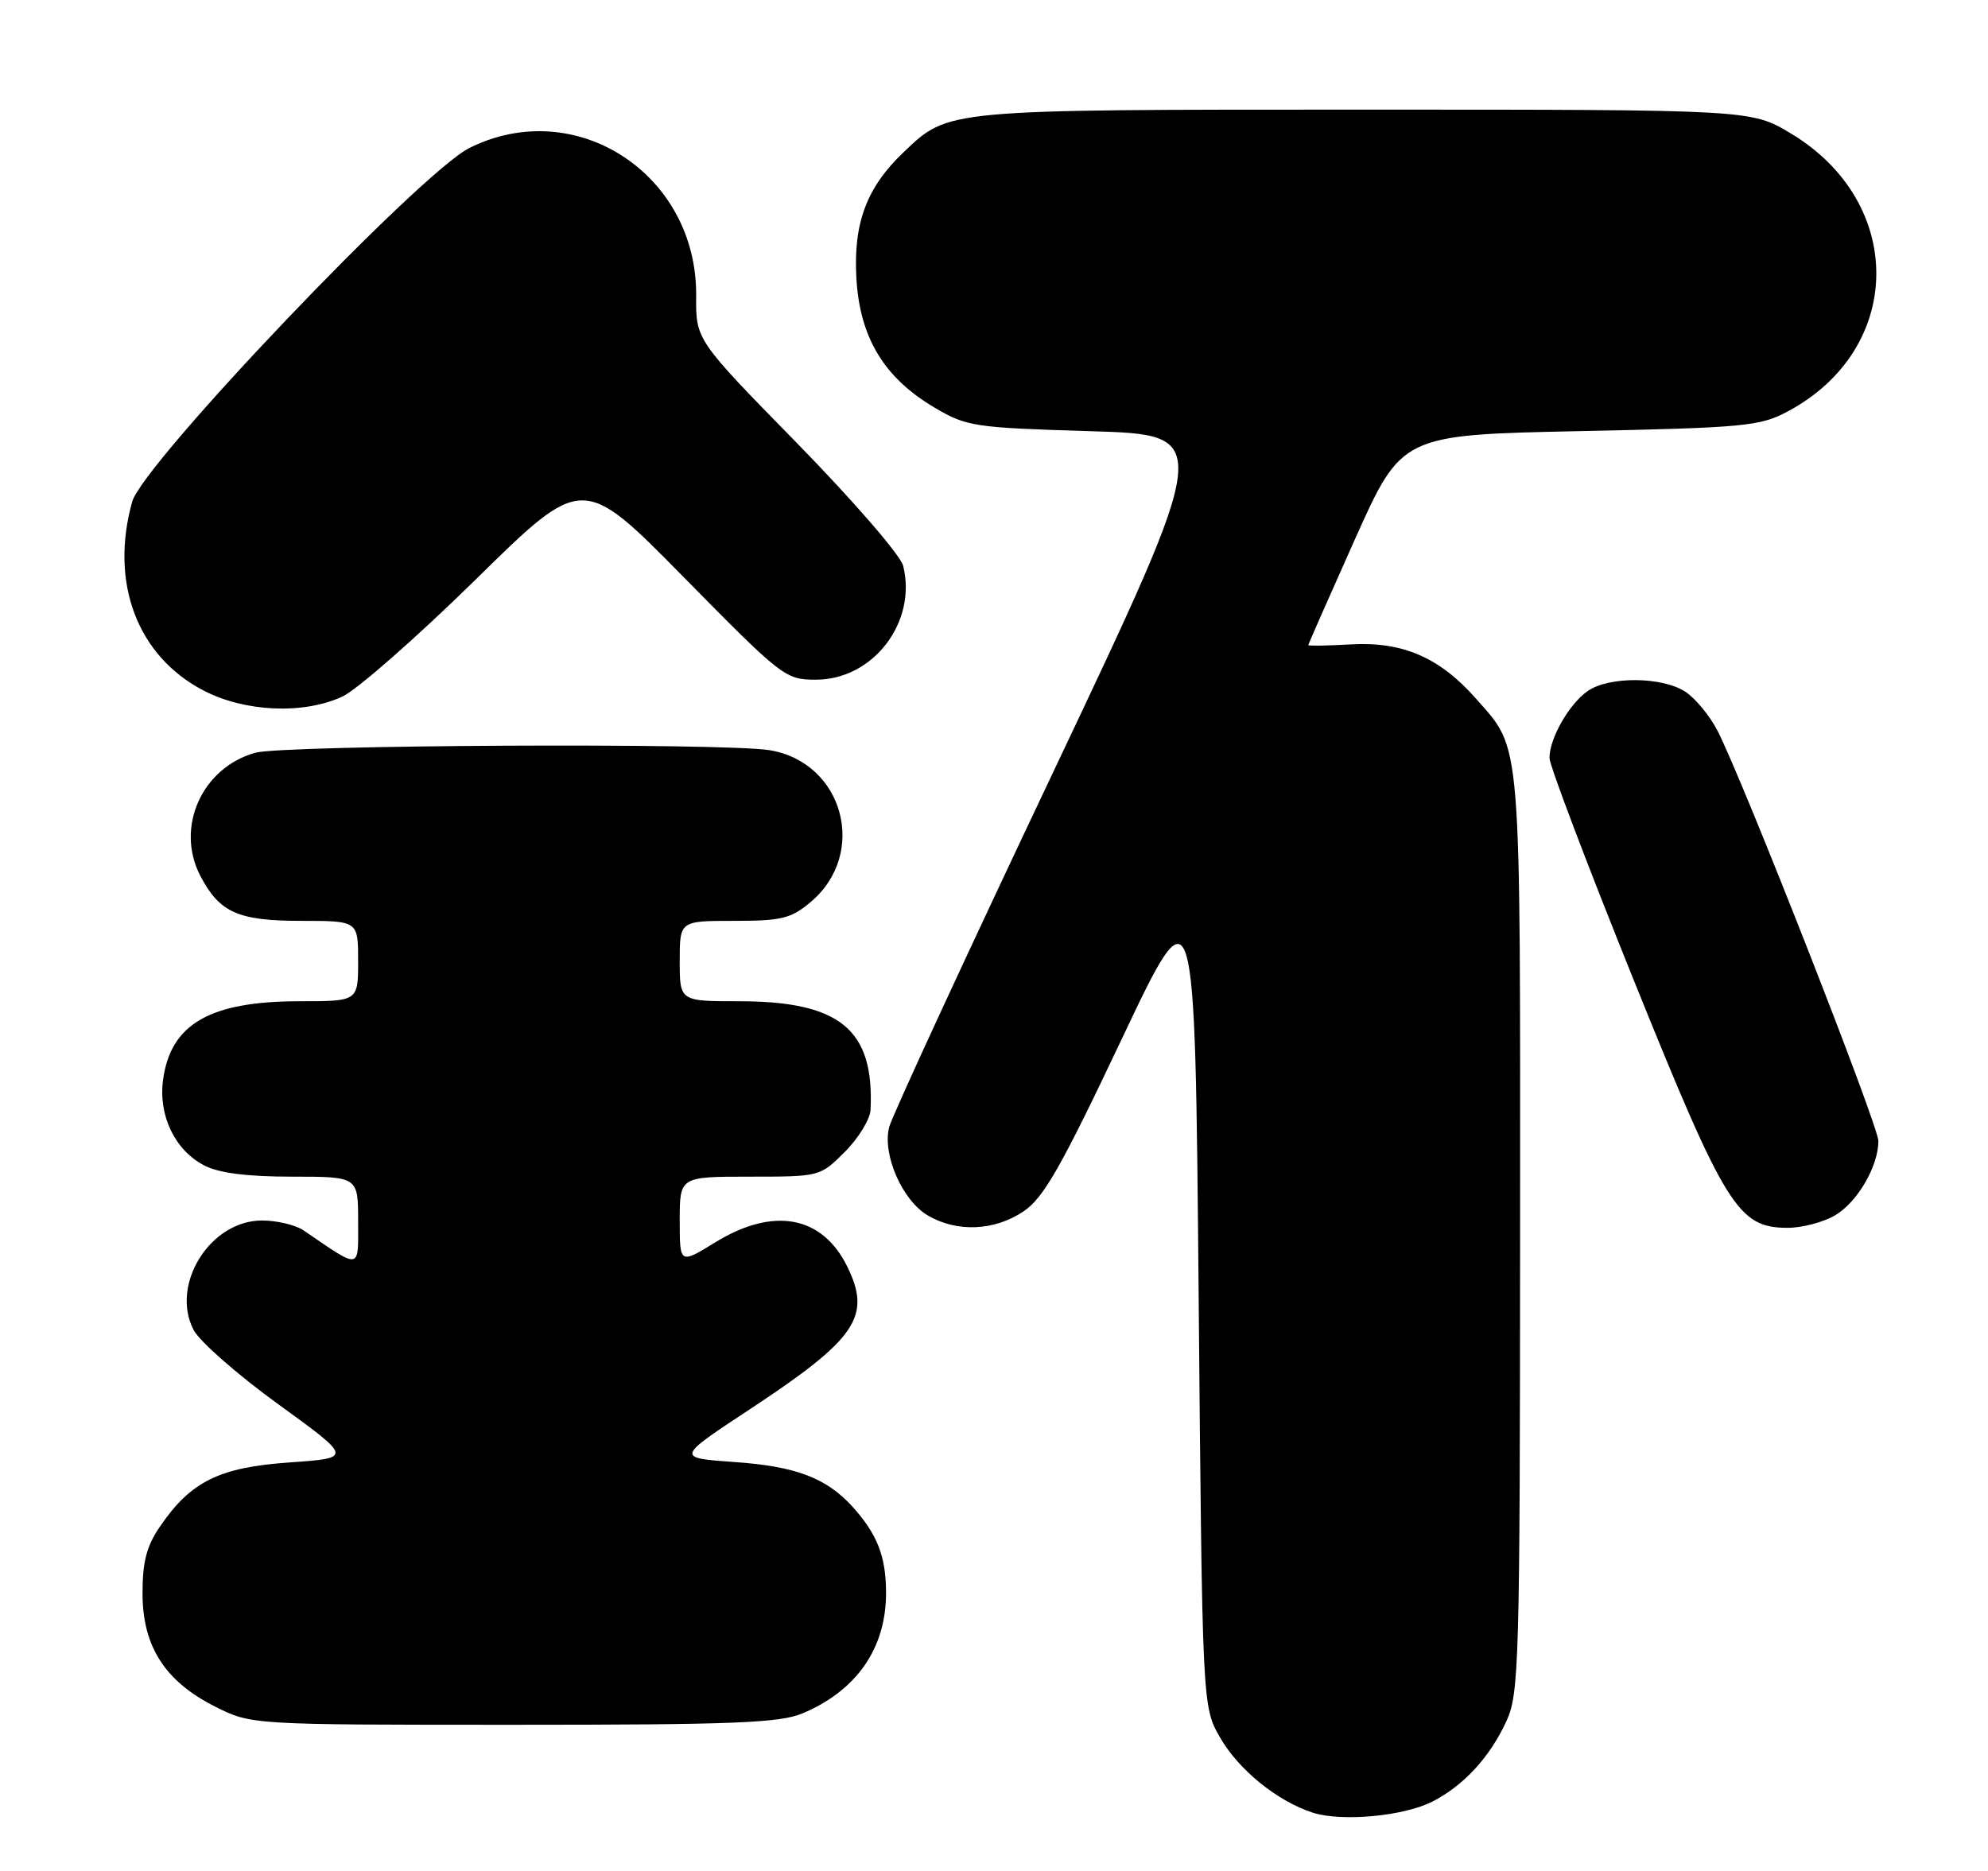 <?xml version="1.0" encoding="UTF-8" standalone="no"?>
<!DOCTYPE svg PUBLIC "-//W3C//DTD SVG 1.1//EN" "http://www.w3.org/Graphics/SVG/1.1/DTD/svg11.dtd" >
<svg xmlns="http://www.w3.org/2000/svg" xmlns:xlink="http://www.w3.org/1999/xlink" version="1.1" viewBox="0 0 272 256">
 <g >
 <path fill="currentColor"
d=" M 196.02 246.49 C 200.31 244.27 203.85 240.42 206.11 235.50 C 207.84 231.75 207.96 227.57 207.98 168.72 C 208.00 100.01 208.23 102.74 201.97 95.62 C 197.02 89.99 191.94 87.77 184.88 88.17 C 181.64 88.35 179.00 88.40 179.00 88.27 C 179.00 88.15 181.88 81.62 185.39 73.77 C 191.79 59.50 191.79 59.50 216.14 58.99 C 238.72 58.52 240.80 58.32 244.59 56.30 C 260.58 47.78 260.80 27.72 245.01 18.25 C 239.59 15.00 239.59 15.00 186.76 15.00 C 129.13 15.00 129.84 14.93 123.66 20.80 C 118.58 25.62 116.75 30.50 117.17 38.04 C 117.63 46.21 120.97 51.72 127.93 55.81 C 132.27 58.37 133.33 58.52 149.24 59.00 C 165.97 59.50 165.97 59.50 144.15 105.54 C 132.14 130.86 122.02 152.77 121.65 154.24 C 120.71 157.99 123.45 164.25 126.93 166.30 C 130.91 168.65 136.06 168.43 140.04 165.75 C 142.79 163.90 145.15 159.76 153.44 142.25 C 163.50 121.01 163.50 121.01 164.00 177.25 C 164.50 233.50 164.50 233.50 166.93 237.74 C 169.47 242.17 174.78 246.47 179.63 248.03 C 183.61 249.30 192.13 248.50 196.02 246.49 Z  M 109.77 234.45 C 117.19 231.35 121.23 225.54 121.23 217.98 C 121.23 212.98 120.04 209.92 116.63 206.15 C 113.06 202.22 108.87 200.63 100.50 200.05 C 92.50 199.48 92.50 199.48 102.50 192.89 C 117.22 183.19 119.30 180.14 115.90 173.26 C 112.47 166.32 105.79 165.11 97.86 169.99 C 93.00 172.98 93.00 172.98 93.00 166.99 C 93.00 161.00 93.00 161.00 102.60 161.00 C 112.18 161.00 112.21 160.99 115.60 157.60 C 117.47 155.73 119.05 153.14 119.11 151.85 C 119.63 140.86 114.95 137.00 101.10 137.00 C 93.00 137.00 93.00 137.00 93.00 131.50 C 93.00 126.00 93.00 126.00 100.42 126.00 C 106.95 126.00 108.22 125.69 110.92 123.42 C 118.79 116.79 115.42 104.32 105.31 102.65 C 99.06 101.62 38.83 101.92 34.93 103.00 C 27.64 105.03 23.98 113.18 27.38 119.78 C 30.01 124.86 32.54 126.00 41.22 126.00 C 49.00 126.00 49.00 126.00 49.00 131.50 C 49.00 137.00 49.00 137.00 40.97 137.00 C 28.73 137.00 23.33 140.11 22.31 147.76 C 21.65 152.66 23.94 157.40 27.97 159.48 C 29.96 160.51 33.82 161.00 39.95 161.00 C 49.00 161.00 49.00 161.00 49.00 167.12 C 49.00 173.85 49.48 173.77 41.53 168.35 C 40.44 167.61 37.89 167.00 35.85 167.00 C 28.75 167.00 23.27 175.76 26.49 181.98 C 27.30 183.54 32.52 188.12 38.10 192.16 C 48.23 199.50 48.23 199.50 39.65 200.10 C 30.02 200.77 26.13 202.68 21.91 208.84 C 20.06 211.53 19.50 213.67 19.50 218.00 C 19.50 225.28 22.57 230.06 29.45 233.52 C 34.39 236.00 34.39 236.00 70.23 236.00 C 100.31 236.00 106.66 235.75 109.77 234.45 Z  M 251.08 166.29 C 254.15 164.48 257.00 159.57 257.00 156.11 C 257.00 154.01 238.55 106.95 235.00 100.00 C 233.96 97.97 231.98 95.56 230.59 94.65 C 227.41 92.57 220.14 92.52 217.22 94.56 C 214.68 96.34 212.00 101.03 212.00 103.71 C 212.00 104.70 217.17 118.34 223.49 134.01 C 236.11 165.28 237.80 168.00 244.61 168.00 C 246.58 168.00 249.49 167.23 251.08 166.29 Z  M 46.85 95.31 C 48.86 94.37 57.07 87.16 65.11 79.27 C 79.71 64.92 79.71 64.92 93.53 78.96 C 107.04 92.68 107.45 93.00 111.64 93.00 C 119.47 93.00 125.50 85.12 123.57 77.41 C 123.20 75.96 116.76 68.53 109.06 60.65 C 95.20 46.50 95.20 46.50 95.25 40.50 C 95.41 23.83 78.77 12.98 64.22 20.25 C 57.51 23.60 19.52 63.45 18.08 68.66 C 15.00 79.75 18.78 89.76 27.84 94.48 C 33.51 97.43 41.52 97.78 46.85 95.31 Z "/>
</g>
</svg>